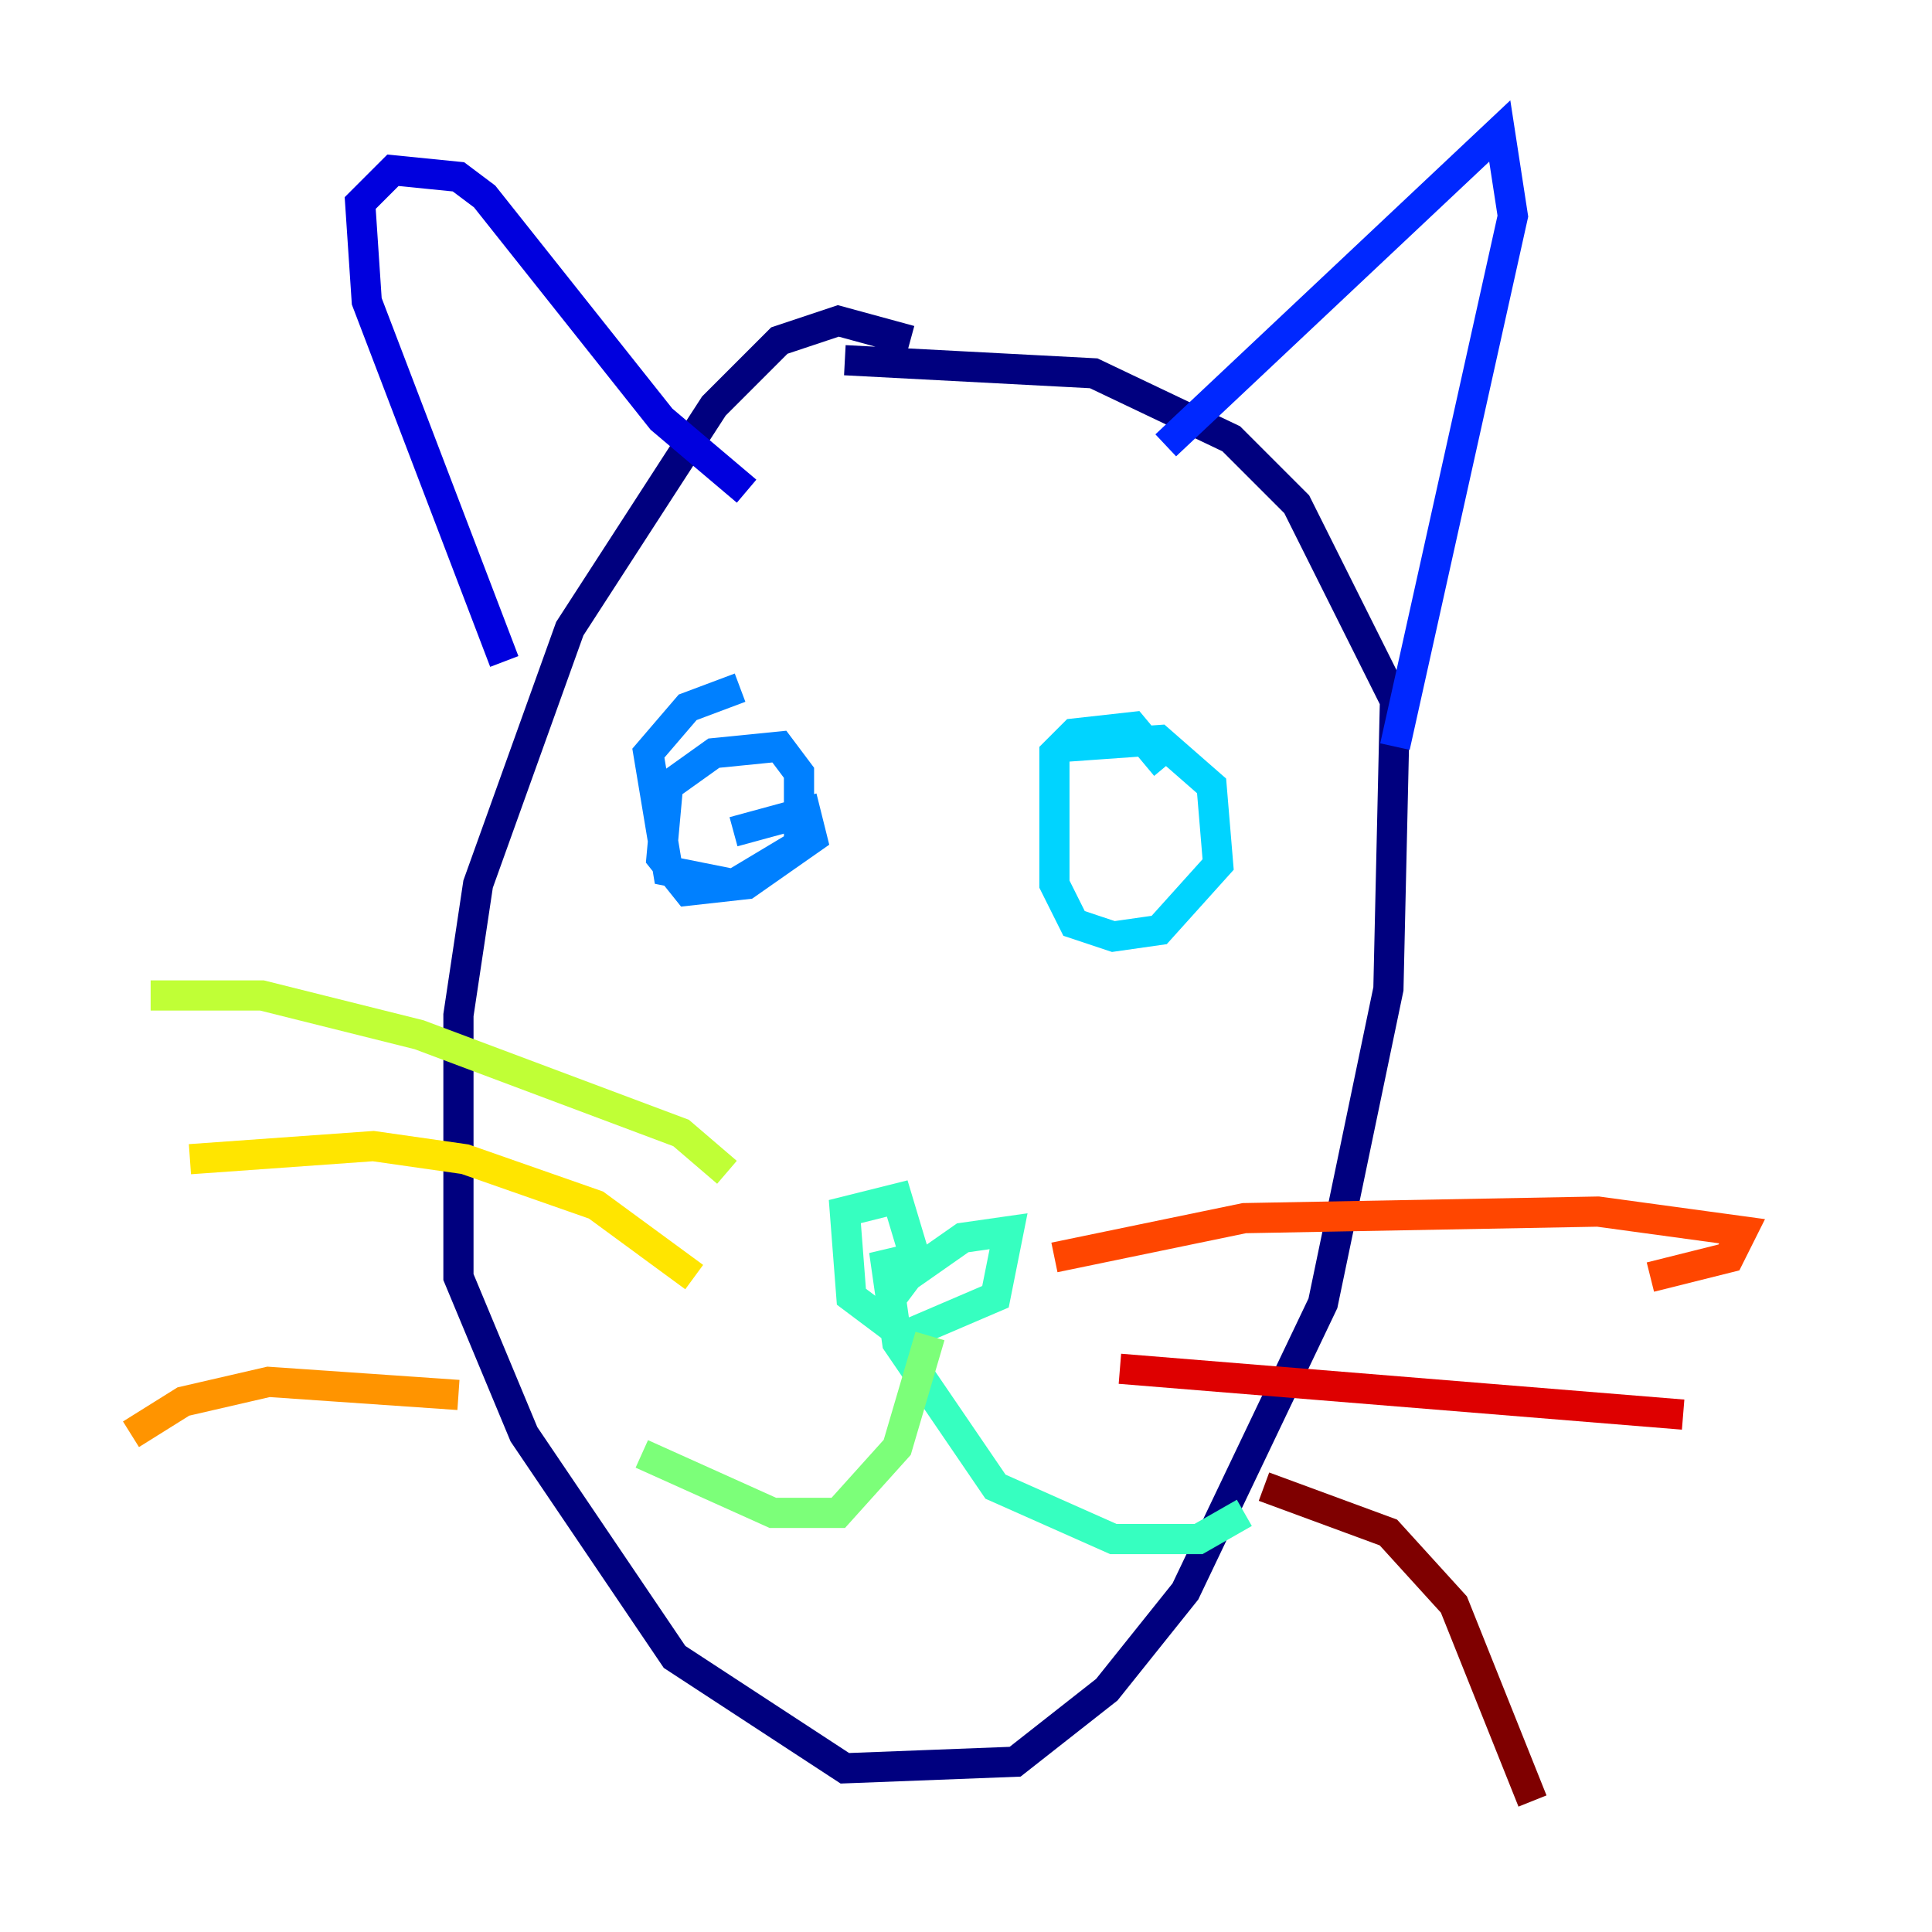 <?xml version="1.0" encoding="utf-8" ?>
<svg baseProfile="tiny" height="128" version="1.2" viewBox="0,0,128,128" width="128" xmlns="http://www.w3.org/2000/svg" xmlns:ev="http://www.w3.org/2001/xml-events" xmlns:xlink="http://www.w3.org/1999/xlink"><defs /><polyline fill="none" points="60.312,22.563 55.539,21.261 51.634,22.563 47.295,26.902 37.749,41.654 31.675,58.576 30.373,67.254 30.373,84.61 34.712,95.024 44.691,109.776 55.973,117.153 67.254,116.719 73.329,111.946 78.536,105.437 87.647,86.346 91.986,65.519 92.42,46.427 85.912,33.41 81.573,29.071 72.461,24.732 55.973,23.864" stroke="#00007f" stroke-width="2" /><polyline fill="none" points="33.41,43.824 24.298,19.959 23.864,13.451 26.034,11.281 30.373,11.715 32.108,13.017 43.824,27.77 49.464,32.542" stroke="#0000de" stroke-width="2" /><polyline fill="none" points="77.234,29.505 99.363,8.678 100.231,14.319 92.42,49.464" stroke="#0028ff" stroke-width="2" /><polyline fill="none" points="48.597,55.105 53.37,53.803 53.803,55.539 49.464,58.576 45.559,59.01 43.824,56.841 44.258,52.068 47.295,49.898 51.634,49.464 52.936,51.2 52.936,55.973 48.597,58.576 44.258,57.709 42.956,49.898 45.559,46.861 49.031,45.559" stroke="#0080ff" stroke-width="2" /><polyline fill="none" points="70.725,49.464 76.8,49.031 80.271,52.068 80.705,57.275 76.8,61.614 73.763,62.047 71.159,61.18 69.858,58.576 69.858,49.898 71.159,48.597 75.064,48.163 77.234,50.766" stroke="#00d4ff" stroke-width="2" /><polyline fill="none" points="59.444,85.044 63.783,82.007 66.82,81.573 65.953,85.912 59.878,88.515 56.407,85.912 55.973,80.271 59.444,79.403 60.746,83.742 59.444,85.478 58.576,82.875 59.444,88.949 65.953,98.495 73.763,101.966 79.403,101.966 82.441,100.231" stroke="#36ffc0" stroke-width="2" /><polyline fill="none" points="61.614,88.515 59.444,95.891 55.539,100.231 51.2,100.231 42.522,96.325" stroke="#7cff79" stroke-width="2" /><polyline fill="none" points="48.163,77.668 45.125,75.064 27.77,68.556 17.356,65.953 9.98,65.953" stroke="#c0ff36" stroke-width="2" /><polyline fill="none" points="45.993,84.61 39.485,79.837 30.807,76.8 24.732,75.932 12.583,76.8" stroke="#ffe500" stroke-width="2" /><polyline fill="none" points="30.373,92.42 17.79,91.552 12.149,92.854 8.678,95.024" stroke="#ff9400" stroke-width="2" /><polyline fill="none" points="69.858,83.308 82.441,80.705 105.871,80.271 115.417,81.573 114.549,83.308 109.342,84.61" stroke="#ff4600" stroke-width="2" /><polyline fill="none" points="74.197,90.685 111.512,93.722" stroke="#de0000" stroke-width="2" /><polyline fill="none" points="83.742,98.495 91.986,101.532 96.325,106.305 101.532,119.322" stroke="#7f0000" stroke-width="2" /></svg>